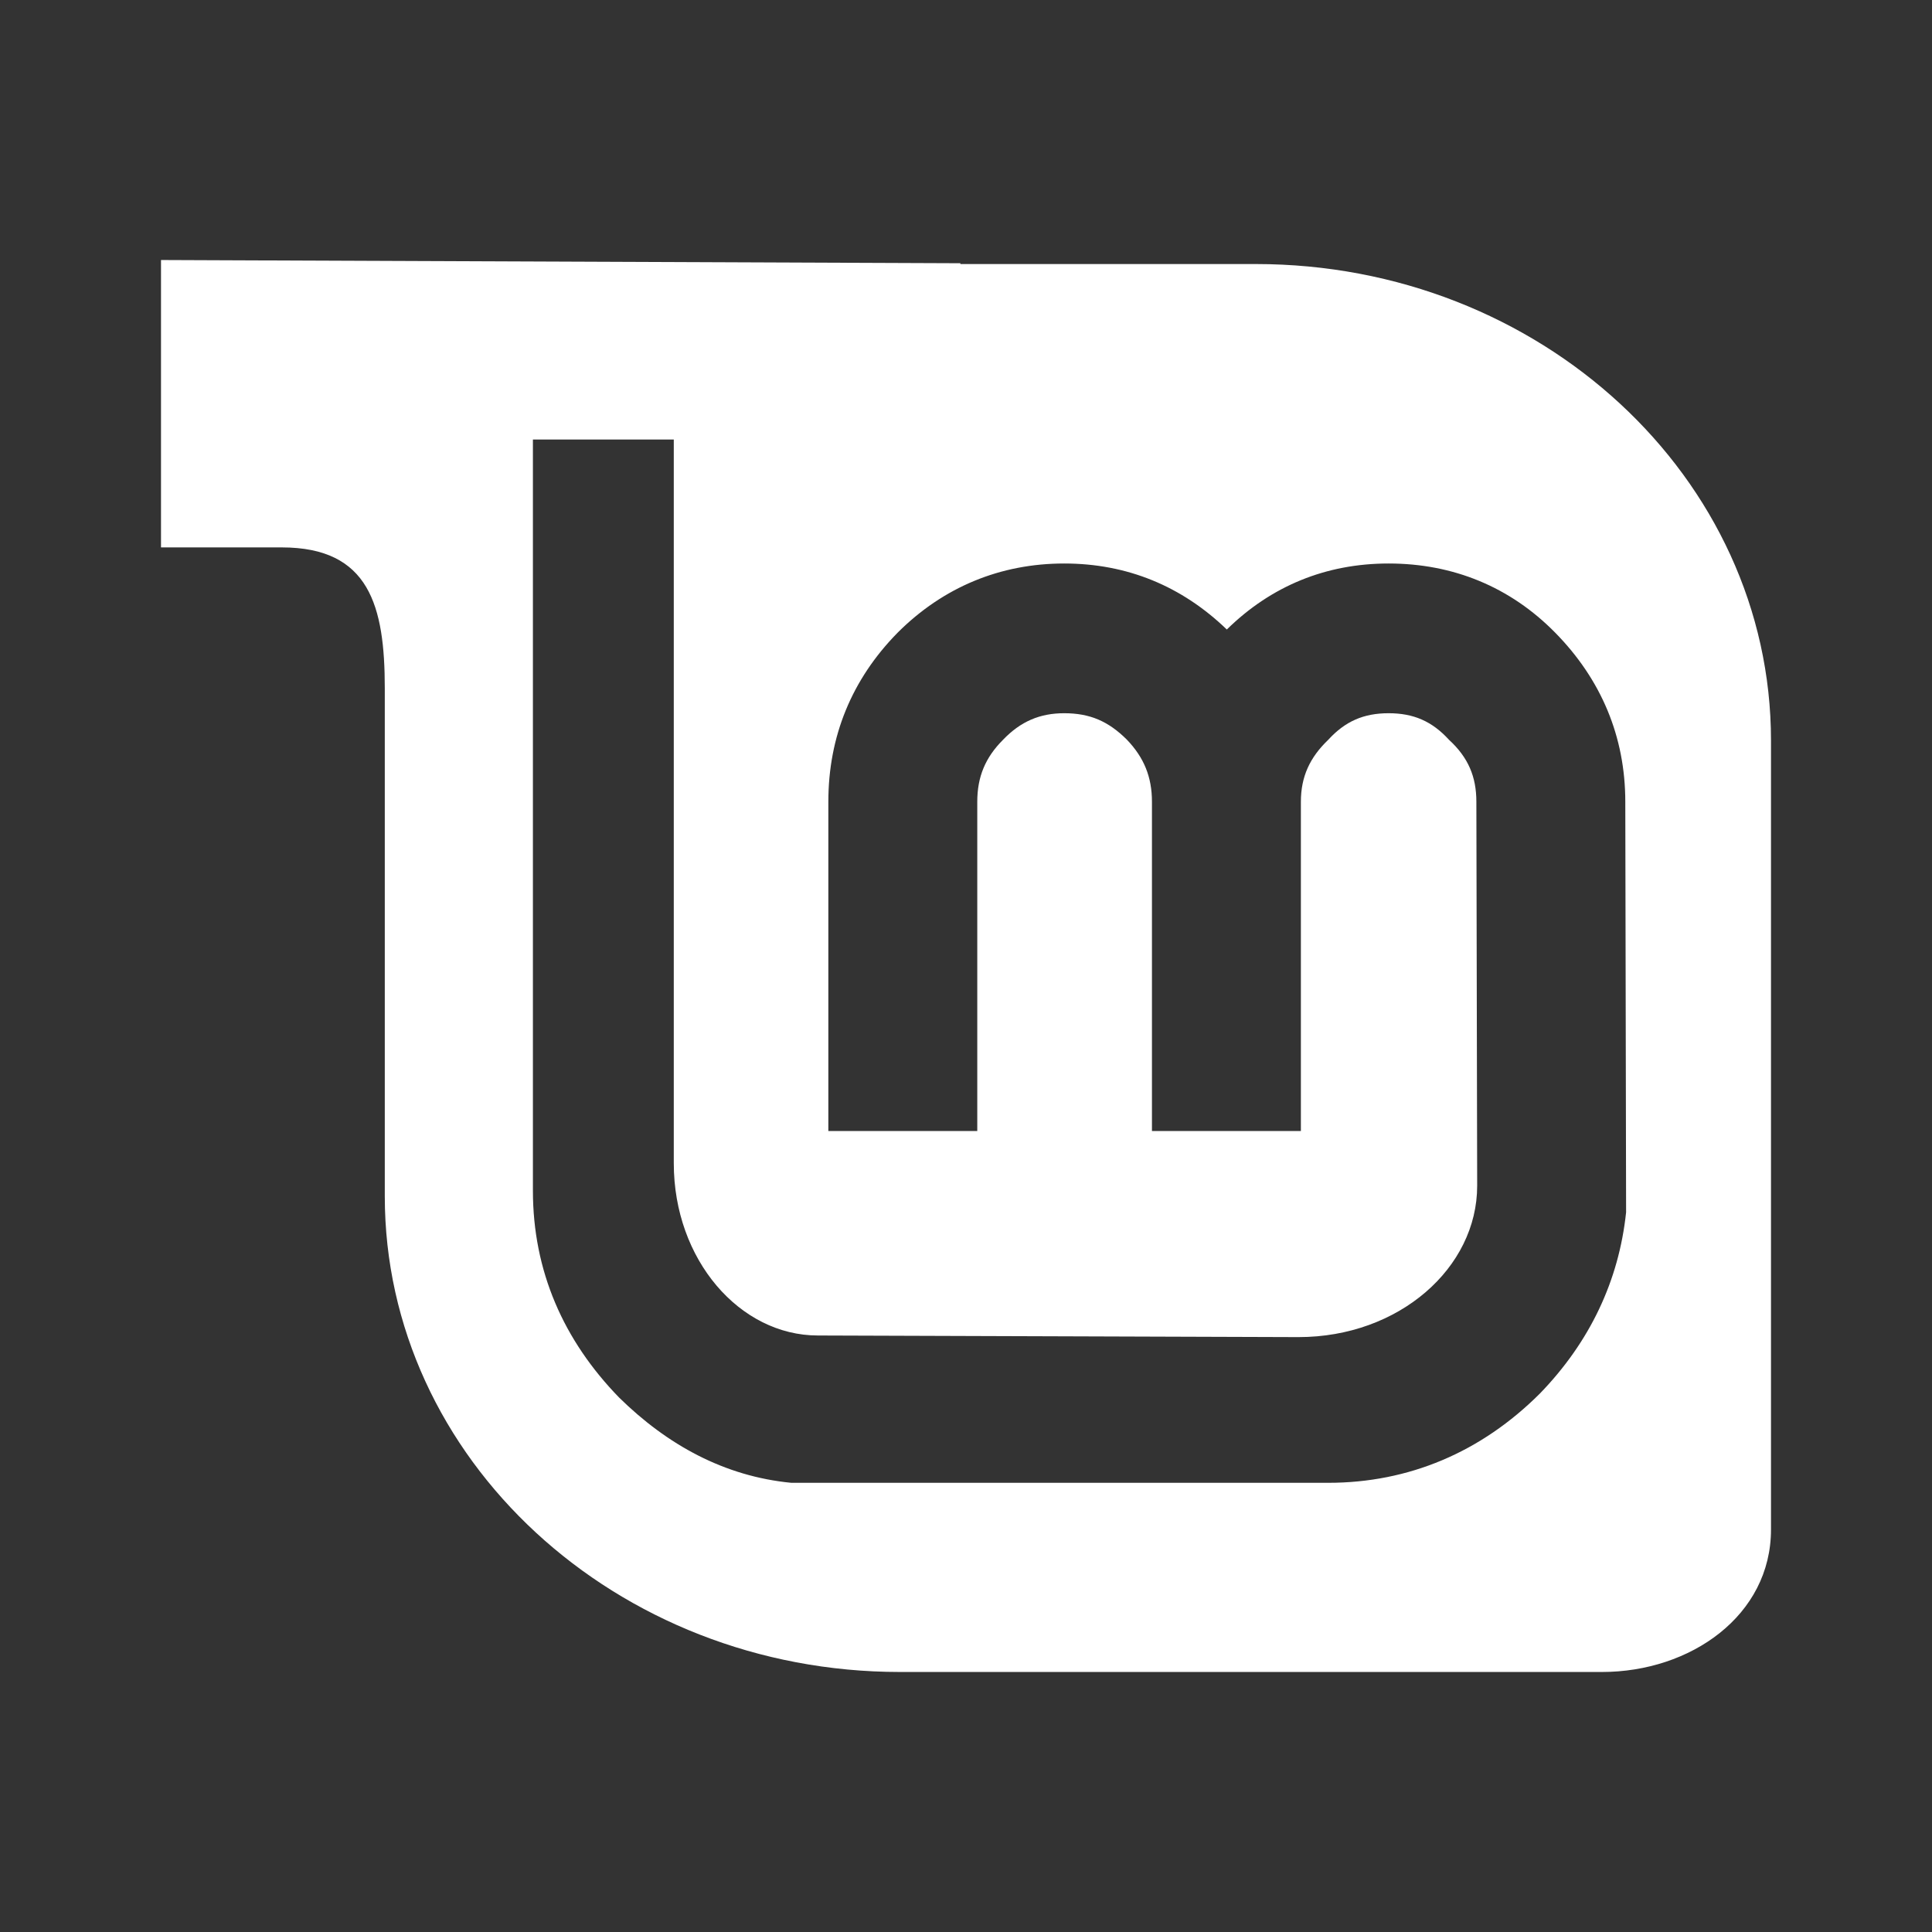 <?xml version="1.0" encoding="UTF-8"?><!DOCTYPE svg PUBLIC "-//W3C//DTD SVG 1.1//EN" "http://www.w3.org/Graphics/SVG/1.1/DTD/svg11.dtd"><svg xmlns="http://www.w3.org/2000/svg" xmlns:xlink="http://www.w3.org/1999/xlink" version="1.1" width="512" height="512" viewBox="0 0 512 512"><rect x="0" y="0" width="512" height="512" fill="#333333" stroke="none"/>    <path fill="#ffffff" transform="scale(1, -1) translate(0, -448)" glyph-name="linux-mint" unicode="&#xF8EC;" horiz-adv-x="512" d=" M42.667 379.093V302.933H74.667C97.92 302.933 101.973 287.36 101.973 265.6V130.987C101.973 61.44 163.2 4.907 238.507 4.907H424.533C448 4.907 469.333 19.84 469.333 42.667V251.733C469.333 321.493 408.107 378.027 332.8 378.027H254.507V378.24L42.667 379.093M141.227 331.52H178.56V139.733C178.56 114.133 196.053 94.08 216.747 94.08L344.107 93.653C370.773 93.653 391.467 112 391.467 133.76L391.253 235.52C391.253 242.133 389.12 247.253 384 251.947C379.52 256.853 374.613 258.987 368 258.987S356.48 256.853 352 251.947C347.093 247.253 344.747 242.133 344.747 235.52V148.267H305.28V235.52C305.28 242.133 303.147 247.253 298.667 251.947C293.76 256.853 288.853 258.987 282.027 258.987C275.627 258.987 270.507 256.853 265.813 251.947C261.12 247.253 258.987 242.133 258.987 235.52V148.267H219.52V235.52C219.52 252.8 225.707 267.947 237.867 280.32C250.027 292.48 265.173 298.667 282.027 298.667C298.667 298.667 313.173 292.693 325.12 281.173C336.853 292.693 351.36 298.667 368 298.667C385.067 298.667 400.213 292.48 412.16 280.32C424.32 267.947 430.72 252.8 430.72 235.52L430.933 126.72C429.013 108.587 421.333 92.373 408.107 78.72C392.533 63.147 373.333 55.04 352 55.04H209.707C192 56.747 176.853 65.067 164.053 77.653C149.333 92.8 141.227 111.147 141.227 132.48V331.52z" /></svg>